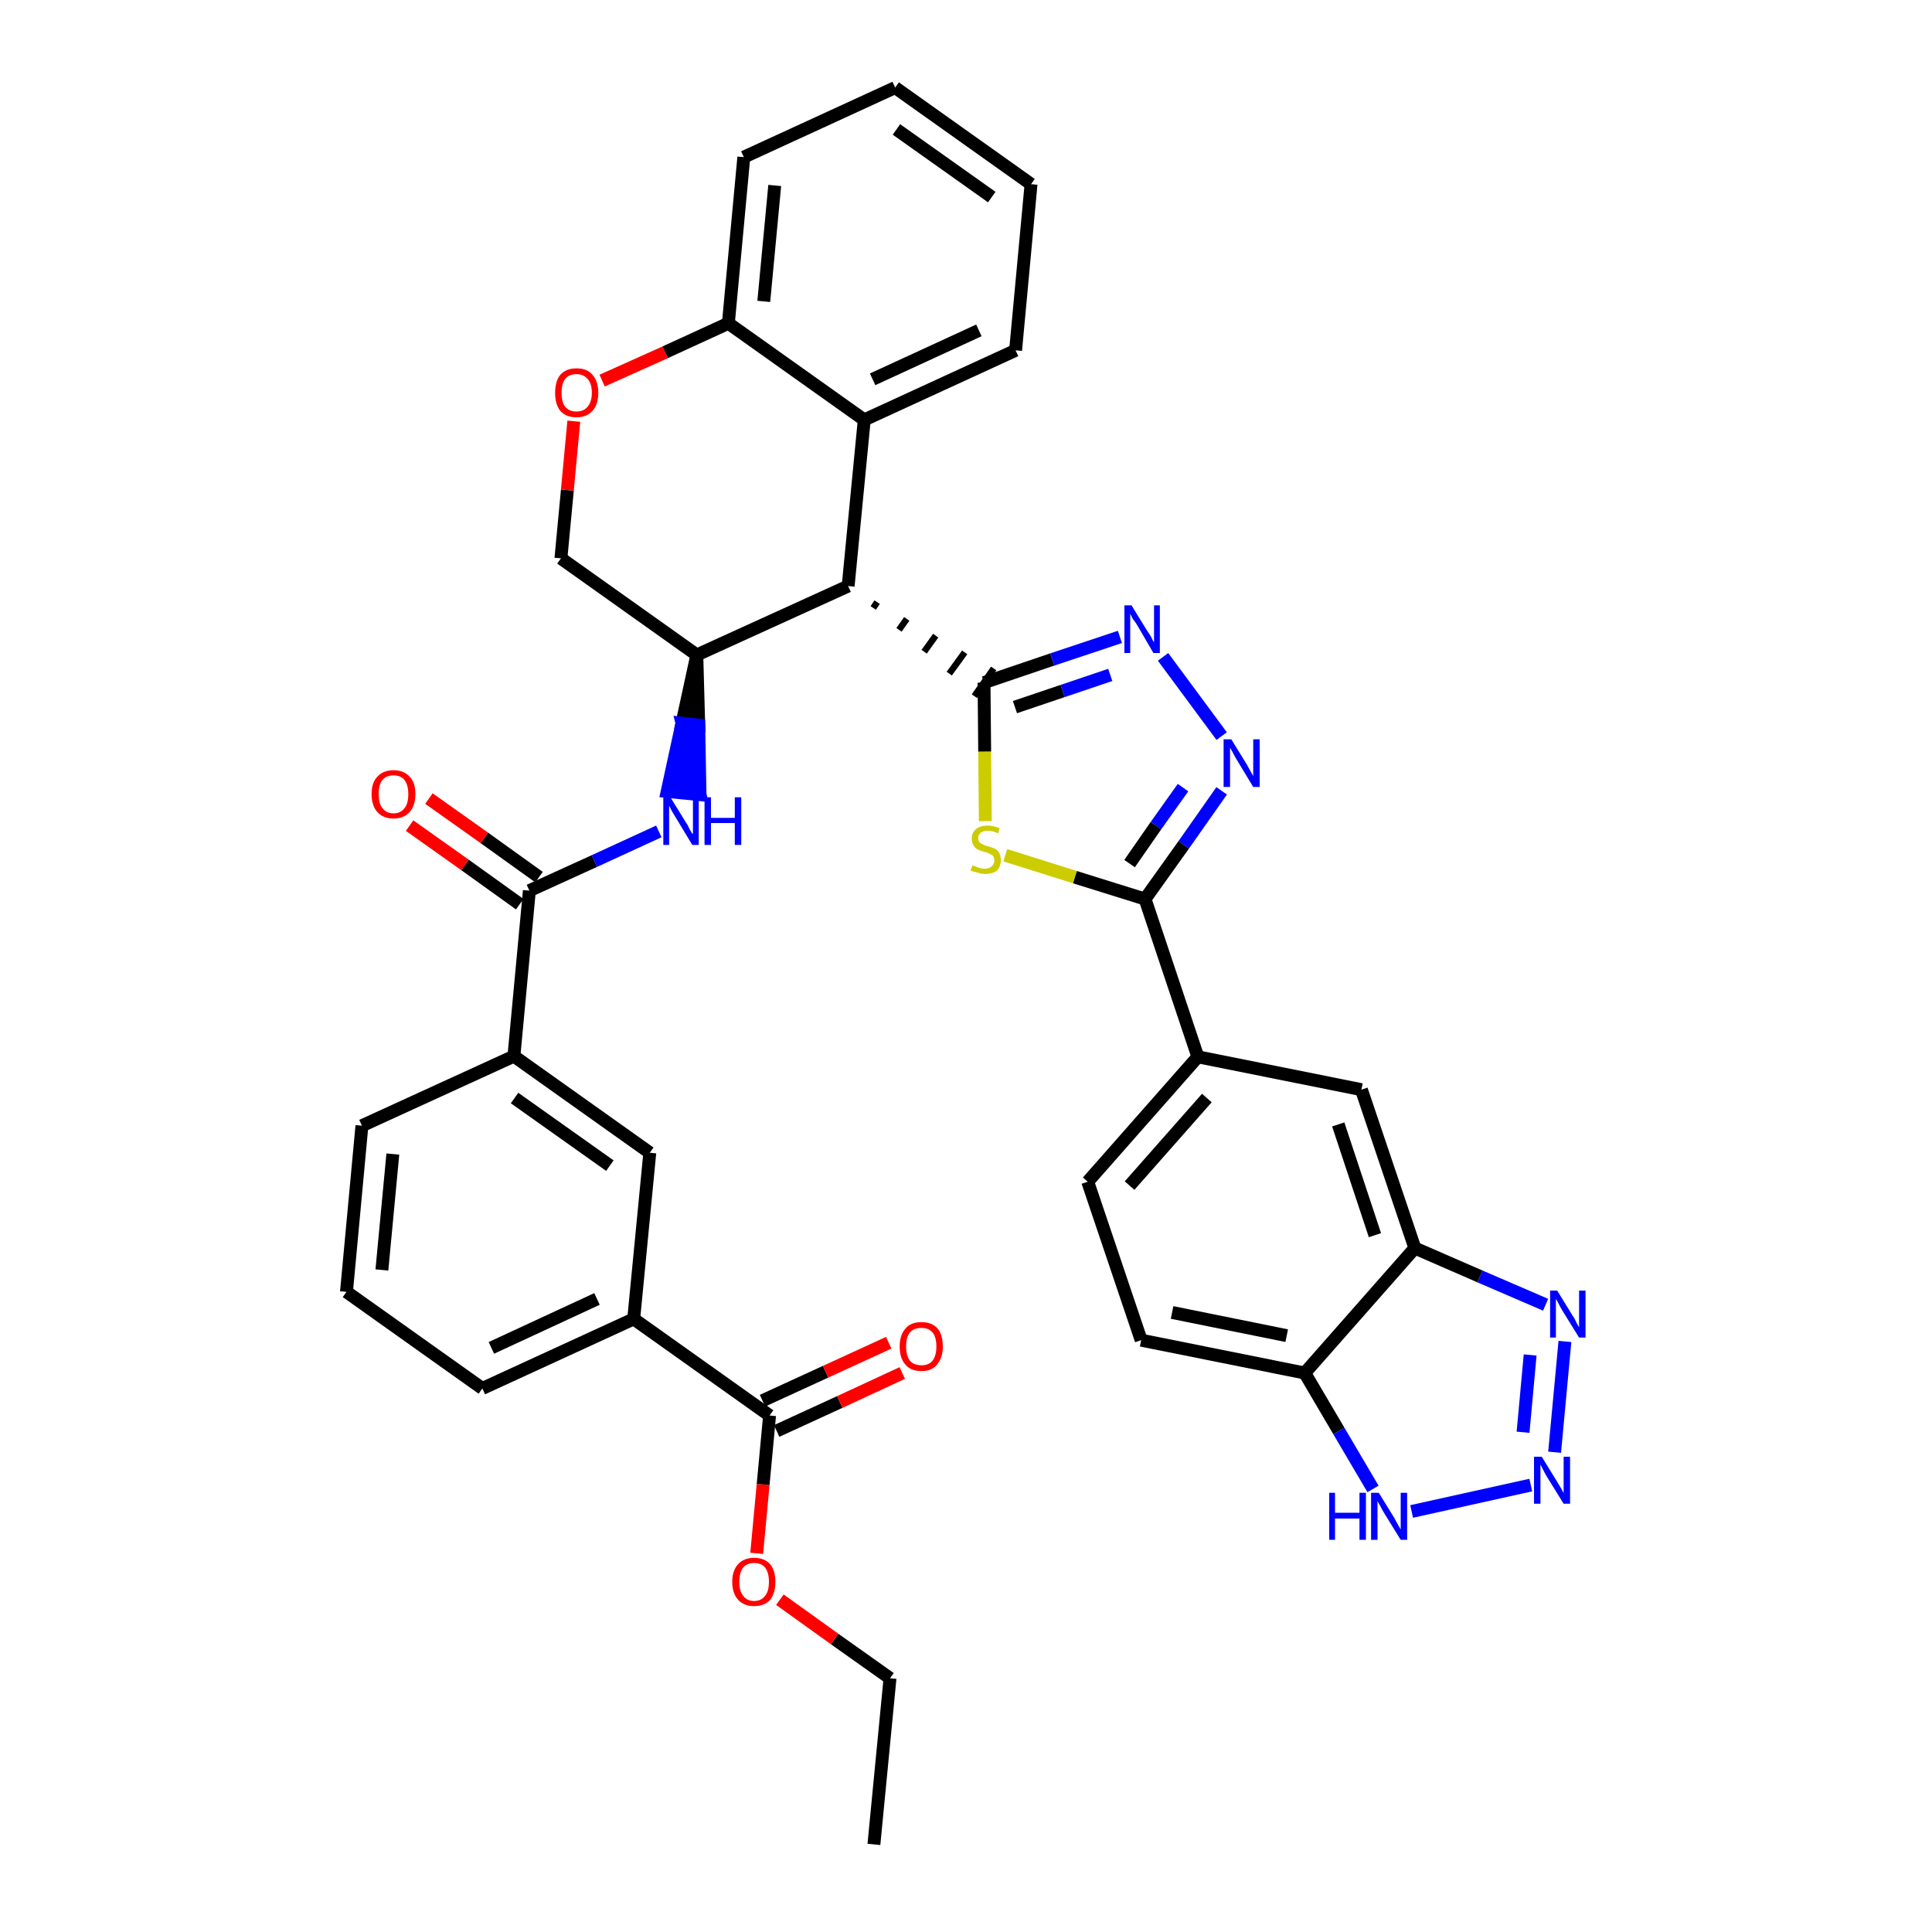 <?xml version='1.0' encoding='iso-8859-1'?>
<svg version='1.1' baseProfile='full'
              xmlns='http://www.w3.org/2000/svg'
                      xmlns:rdkit='http://www.rdkit.org/xml'
                      xmlns:xlink='http://www.w3.org/1999/xlink'
                  xml:space='preserve'
width='300px' height='300px' viewBox='0 0 300 300'>
<!-- END OF HEADER -->
<path class='bond-0 atom-0 atom-1' d='M 135.7,286.4 L 138.2,260.6' style='fill:none;fill-rule:evenodd;stroke:#000000;stroke-width:2.0px;stroke-linecap:butt;stroke-linejoin:miter;stroke-opacity:1' />
<path class='bond-1 atom-1 atom-2' d='M 138.2,260.6 L 129.6,254.5' style='fill:none;fill-rule:evenodd;stroke:#000000;stroke-width:2.0px;stroke-linecap:butt;stroke-linejoin:miter;stroke-opacity:1' />
<path class='bond-1 atom-1 atom-2' d='M 129.6,254.5 L 121.1,248.4' style='fill:none;fill-rule:evenodd;stroke:#FF0000;stroke-width:2.0px;stroke-linecap:butt;stroke-linejoin:miter;stroke-opacity:1' />
<path class='bond-2 atom-2 atom-3' d='M 117.5,241.2 L 118.5,230.5' style='fill:none;fill-rule:evenodd;stroke:#FF0000;stroke-width:2.0px;stroke-linecap:butt;stroke-linejoin:miter;stroke-opacity:1' />
<path class='bond-2 atom-2 atom-3' d='M 118.5,230.5 L 119.5,219.8' style='fill:none;fill-rule:evenodd;stroke:#000000;stroke-width:2.0px;stroke-linecap:butt;stroke-linejoin:miter;stroke-opacity:1' />
<path class='bond-3 atom-3 atom-4' d='M 120.6,222.2 L 130.4,217.7' style='fill:none;fill-rule:evenodd;stroke:#000000;stroke-width:2.0px;stroke-linecap:butt;stroke-linejoin:miter;stroke-opacity:1' />
<path class='bond-3 atom-3 atom-4' d='M 130.4,217.7 L 140.1,213.2' style='fill:none;fill-rule:evenodd;stroke:#FF0000;stroke-width:2.0px;stroke-linecap:butt;stroke-linejoin:miter;stroke-opacity:1' />
<path class='bond-3 atom-3 atom-4' d='M 118.4,217.5 L 128.2,213.0' style='fill:none;fill-rule:evenodd;stroke:#000000;stroke-width:2.0px;stroke-linecap:butt;stroke-linejoin:miter;stroke-opacity:1' />
<path class='bond-3 atom-3 atom-4' d='M 128.2,213.0 L 138.0,208.5' style='fill:none;fill-rule:evenodd;stroke:#FF0000;stroke-width:2.0px;stroke-linecap:butt;stroke-linejoin:miter;stroke-opacity:1' />
<path class='bond-4 atom-3 atom-5' d='M 119.5,219.8 L 98.4,204.8' style='fill:none;fill-rule:evenodd;stroke:#000000;stroke-width:2.0px;stroke-linecap:butt;stroke-linejoin:miter;stroke-opacity:1' />
<path class='bond-5 atom-5 atom-6' d='M 98.4,204.8 L 74.9,215.6' style='fill:none;fill-rule:evenodd;stroke:#000000;stroke-width:2.0px;stroke-linecap:butt;stroke-linejoin:miter;stroke-opacity:1' />
<path class='bond-5 atom-5 atom-6' d='M 92.7,201.7 L 76.3,209.3' style='fill:none;fill-rule:evenodd;stroke:#000000;stroke-width:2.0px;stroke-linecap:butt;stroke-linejoin:miter;stroke-opacity:1' />
<path class='bond-37 atom-37 atom-5' d='M 100.9,179.0 L 98.4,204.8' style='fill:none;fill-rule:evenodd;stroke:#000000;stroke-width:2.0px;stroke-linecap:butt;stroke-linejoin:miter;stroke-opacity:1' />
<path class='bond-6 atom-6 atom-7' d='M 74.9,215.6 L 53.8,200.6' style='fill:none;fill-rule:evenodd;stroke:#000000;stroke-width:2.0px;stroke-linecap:butt;stroke-linejoin:miter;stroke-opacity:1' />
<path class='bond-7 atom-7 atom-8' d='M 53.8,200.6 L 56.2,174.8' style='fill:none;fill-rule:evenodd;stroke:#000000;stroke-width:2.0px;stroke-linecap:butt;stroke-linejoin:miter;stroke-opacity:1' />
<path class='bond-7 atom-7 atom-8' d='M 59.3,197.2 L 61.0,179.2' style='fill:none;fill-rule:evenodd;stroke:#000000;stroke-width:2.0px;stroke-linecap:butt;stroke-linejoin:miter;stroke-opacity:1' />
<path class='bond-8 atom-8 atom-9' d='M 56.2,174.8 L 79.8,164.0' style='fill:none;fill-rule:evenodd;stroke:#000000;stroke-width:2.0px;stroke-linecap:butt;stroke-linejoin:miter;stroke-opacity:1' />
<path class='bond-9 atom-9 atom-10' d='M 79.8,164.0 L 82.2,138.3' style='fill:none;fill-rule:evenodd;stroke:#000000;stroke-width:2.0px;stroke-linecap:butt;stroke-linejoin:miter;stroke-opacity:1' />
<path class='bond-36 atom-9 atom-37' d='M 79.8,164.0 L 100.9,179.0' style='fill:none;fill-rule:evenodd;stroke:#000000;stroke-width:2.0px;stroke-linecap:butt;stroke-linejoin:miter;stroke-opacity:1' />
<path class='bond-36 atom-9 atom-37' d='M 79.9,170.5 L 94.7,181.0' style='fill:none;fill-rule:evenodd;stroke:#000000;stroke-width:2.0px;stroke-linecap:butt;stroke-linejoin:miter;stroke-opacity:1' />
<path class='bond-10 atom-10 atom-11' d='M 83.7,136.2 L 75.2,130.1' style='fill:none;fill-rule:evenodd;stroke:#000000;stroke-width:2.0px;stroke-linecap:butt;stroke-linejoin:miter;stroke-opacity:1' />
<path class='bond-10 atom-10 atom-11' d='M 75.2,130.1 L 66.6,124.0' style='fill:none;fill-rule:evenodd;stroke:#FF0000;stroke-width:2.0px;stroke-linecap:butt;stroke-linejoin:miter;stroke-opacity:1' />
<path class='bond-10 atom-10 atom-11' d='M 80.7,140.4 L 72.2,134.3' style='fill:none;fill-rule:evenodd;stroke:#000000;stroke-width:2.0px;stroke-linecap:butt;stroke-linejoin:miter;stroke-opacity:1' />
<path class='bond-10 atom-10 atom-11' d='M 72.2,134.3 L 63.6,128.2' style='fill:none;fill-rule:evenodd;stroke:#FF0000;stroke-width:2.0px;stroke-linecap:butt;stroke-linejoin:miter;stroke-opacity:1' />
<path class='bond-11 atom-10 atom-12' d='M 82.2,138.3 L 92.3,133.7' style='fill:none;fill-rule:evenodd;stroke:#000000;stroke-width:2.0px;stroke-linecap:butt;stroke-linejoin:miter;stroke-opacity:1' />
<path class='bond-11 atom-10 atom-12' d='M 92.3,133.7 L 102.3,129.1' style='fill:none;fill-rule:evenodd;stroke:#0000FF;stroke-width:2.0px;stroke-linecap:butt;stroke-linejoin:miter;stroke-opacity:1' />
<path class='bond-12 atom-13 atom-12' d='M 108.2,101.7 L 105.9,112.3 L 108.5,112.6 Z' style='fill:#000000;fill-rule:evenodd;fill-opacity:1;stroke:#000000;stroke-width:2.0px;stroke-linecap:butt;stroke-linejoin:miter;stroke-opacity:1;' />
<path class='bond-12 atom-13 atom-12' d='M 105.9,112.3 L 108.7,123.4 L 103.6,122.9 Z' style='fill:#0000FF;fill-rule:evenodd;fill-opacity:1;stroke:#0000FF;stroke-width:2.0px;stroke-linecap:butt;stroke-linejoin:miter;stroke-opacity:1;' />
<path class='bond-12 atom-13 atom-12' d='M 105.9,112.3 L 108.5,112.6 L 108.7,123.4 Z' style='fill:#0000FF;fill-rule:evenodd;fill-opacity:1;stroke:#0000FF;stroke-width:2.0px;stroke-linecap:butt;stroke-linejoin:miter;stroke-opacity:1;' />
<path class='bond-13 atom-13 atom-14' d='M 108.2,101.7 L 87.1,86.7' style='fill:none;fill-rule:evenodd;stroke:#000000;stroke-width:2.0px;stroke-linecap:butt;stroke-linejoin:miter;stroke-opacity:1' />
<path class='bond-38 atom-22 atom-13' d='M 131.7,91.0 L 108.2,101.7' style='fill:none;fill-rule:evenodd;stroke:#000000;stroke-width:2.0px;stroke-linecap:butt;stroke-linejoin:miter;stroke-opacity:1' />
<path class='bond-14 atom-14 atom-15' d='M 87.1,86.7 L 88.1,76.1' style='fill:none;fill-rule:evenodd;stroke:#000000;stroke-width:2.0px;stroke-linecap:butt;stroke-linejoin:miter;stroke-opacity:1' />
<path class='bond-14 atom-14 atom-15' d='M 88.1,76.1 L 89.1,65.4' style='fill:none;fill-rule:evenodd;stroke:#FF0000;stroke-width:2.0px;stroke-linecap:butt;stroke-linejoin:miter;stroke-opacity:1' />
<path class='bond-15 atom-15 atom-16' d='M 93.5,59.1 L 103.3,54.7' style='fill:none;fill-rule:evenodd;stroke:#FF0000;stroke-width:2.0px;stroke-linecap:butt;stroke-linejoin:miter;stroke-opacity:1' />
<path class='bond-15 atom-15 atom-16' d='M 103.3,54.7 L 113.1,50.2' style='fill:none;fill-rule:evenodd;stroke:#000000;stroke-width:2.0px;stroke-linecap:butt;stroke-linejoin:miter;stroke-opacity:1' />
<path class='bond-16 atom-16 atom-17' d='M 113.1,50.2 L 115.5,24.4' style='fill:none;fill-rule:evenodd;stroke:#000000;stroke-width:2.0px;stroke-linecap:butt;stroke-linejoin:miter;stroke-opacity:1' />
<path class='bond-16 atom-16 atom-17' d='M 118.6,46.8 L 120.3,28.8' style='fill:none;fill-rule:evenodd;stroke:#000000;stroke-width:2.0px;stroke-linecap:butt;stroke-linejoin:miter;stroke-opacity:1' />
<path class='bond-40 atom-21 atom-16' d='M 134.2,65.2 L 113.1,50.2' style='fill:none;fill-rule:evenodd;stroke:#000000;stroke-width:2.0px;stroke-linecap:butt;stroke-linejoin:miter;stroke-opacity:1' />
<path class='bond-17 atom-17 atom-18' d='M 115.5,24.4 L 139.0,13.6' style='fill:none;fill-rule:evenodd;stroke:#000000;stroke-width:2.0px;stroke-linecap:butt;stroke-linejoin:miter;stroke-opacity:1' />
<path class='bond-18 atom-18 atom-19' d='M 139.0,13.6 L 160.1,28.6' style='fill:none;fill-rule:evenodd;stroke:#000000;stroke-width:2.0px;stroke-linecap:butt;stroke-linejoin:miter;stroke-opacity:1' />
<path class='bond-18 atom-18 atom-19' d='M 139.2,20.1 L 154.0,30.6' style='fill:none;fill-rule:evenodd;stroke:#000000;stroke-width:2.0px;stroke-linecap:butt;stroke-linejoin:miter;stroke-opacity:1' />
<path class='bond-19 atom-19 atom-20' d='M 160.1,28.6 L 157.7,54.4' style='fill:none;fill-rule:evenodd;stroke:#000000;stroke-width:2.0px;stroke-linecap:butt;stroke-linejoin:miter;stroke-opacity:1' />
<path class='bond-20 atom-20 atom-21' d='M 157.7,54.4 L 134.2,65.2' style='fill:none;fill-rule:evenodd;stroke:#000000;stroke-width:2.0px;stroke-linecap:butt;stroke-linejoin:miter;stroke-opacity:1' />
<path class='bond-20 atom-20 atom-21' d='M 152.0,51.3 L 135.5,58.9' style='fill:none;fill-rule:evenodd;stroke:#000000;stroke-width:2.0px;stroke-linecap:butt;stroke-linejoin:miter;stroke-opacity:1' />
<path class='bond-21 atom-21 atom-22' d='M 134.2,65.2 L 131.7,91.0' style='fill:none;fill-rule:evenodd;stroke:#000000;stroke-width:2.0px;stroke-linecap:butt;stroke-linejoin:miter;stroke-opacity:1' />
<path class='bond-22 atom-22 atom-23' d='M 135.6,94.4 L 136.2,93.5' style='fill:none;fill-rule:evenodd;stroke:#000000;stroke-width:1.0px;stroke-linecap:butt;stroke-linejoin:miter;stroke-opacity:1' />
<path class='bond-22 atom-22 atom-23' d='M 139.6,97.8 L 140.8,96.1' style='fill:none;fill-rule:evenodd;stroke:#000000;stroke-width:1.0px;stroke-linecap:butt;stroke-linejoin:miter;stroke-opacity:1' />
<path class='bond-22 atom-22 atom-23' d='M 143.5,101.2 L 145.3,98.7' style='fill:none;fill-rule:evenodd;stroke:#000000;stroke-width:1.0px;stroke-linecap:butt;stroke-linejoin:miter;stroke-opacity:1' />
<path class='bond-22 atom-22 atom-23' d='M 147.4,104.6 L 149.8,101.3' style='fill:none;fill-rule:evenodd;stroke:#000000;stroke-width:1.0px;stroke-linecap:butt;stroke-linejoin:miter;stroke-opacity:1' />
<path class='bond-22 atom-22 atom-23' d='M 151.3,108.1 L 154.3,103.8' style='fill:none;fill-rule:evenodd;stroke:#000000;stroke-width:1.0px;stroke-linecap:butt;stroke-linejoin:miter;stroke-opacity:1' />
<path class='bond-23 atom-23 atom-24' d='M 152.8,106.0 L 163.4,102.4' style='fill:none;fill-rule:evenodd;stroke:#000000;stroke-width:2.0px;stroke-linecap:butt;stroke-linejoin:miter;stroke-opacity:1' />
<path class='bond-23 atom-23 atom-24' d='M 163.4,102.4 L 173.9,98.9' style='fill:none;fill-rule:evenodd;stroke:#0000FF;stroke-width:2.0px;stroke-linecap:butt;stroke-linejoin:miter;stroke-opacity:1' />
<path class='bond-23 atom-23 atom-24' d='M 157.6,109.8 L 165.0,107.3' style='fill:none;fill-rule:evenodd;stroke:#000000;stroke-width:2.0px;stroke-linecap:butt;stroke-linejoin:miter;stroke-opacity:1' />
<path class='bond-23 atom-23 atom-24' d='M 165.0,107.3 L 172.4,104.8' style='fill:none;fill-rule:evenodd;stroke:#0000FF;stroke-width:2.0px;stroke-linecap:butt;stroke-linejoin:miter;stroke-opacity:1' />
<path class='bond-39 atom-36 atom-23' d='M 153.0,127.5 L 152.9,116.7' style='fill:none;fill-rule:evenodd;stroke:#CCCC00;stroke-width:2.0px;stroke-linecap:butt;stroke-linejoin:miter;stroke-opacity:1' />
<path class='bond-39 atom-36 atom-23' d='M 152.9,116.7 L 152.8,106.0' style='fill:none;fill-rule:evenodd;stroke:#000000;stroke-width:2.0px;stroke-linecap:butt;stroke-linejoin:miter;stroke-opacity:1' />
<path class='bond-24 atom-24 atom-25' d='M 180.6,102.0 L 189.7,114.3' style='fill:none;fill-rule:evenodd;stroke:#0000FF;stroke-width:2.0px;stroke-linecap:butt;stroke-linejoin:miter;stroke-opacity:1' />
<path class='bond-25 atom-25 atom-26' d='M 189.7,122.8 L 183.8,131.2' style='fill:none;fill-rule:evenodd;stroke:#0000FF;stroke-width:2.0px;stroke-linecap:butt;stroke-linejoin:miter;stroke-opacity:1' />
<path class='bond-25 atom-25 atom-26' d='M 183.8,131.2 L 177.8,139.6' style='fill:none;fill-rule:evenodd;stroke:#000000;stroke-width:2.0px;stroke-linecap:butt;stroke-linejoin:miter;stroke-opacity:1' />
<path class='bond-25 atom-25 atom-26' d='M 183.7,122.3 L 179.5,128.2' style='fill:none;fill-rule:evenodd;stroke:#0000FF;stroke-width:2.0px;stroke-linecap:butt;stroke-linejoin:miter;stroke-opacity:1' />
<path class='bond-25 atom-25 atom-26' d='M 179.5,128.2 L 175.4,134.1' style='fill:none;fill-rule:evenodd;stroke:#000000;stroke-width:2.0px;stroke-linecap:butt;stroke-linejoin:miter;stroke-opacity:1' />
<path class='bond-26 atom-26 atom-27' d='M 177.8,139.6 L 186.0,164.1' style='fill:none;fill-rule:evenodd;stroke:#000000;stroke-width:2.0px;stroke-linecap:butt;stroke-linejoin:miter;stroke-opacity:1' />
<path class='bond-35 atom-26 atom-36' d='M 177.8,139.6 L 166.9,136.2' style='fill:none;fill-rule:evenodd;stroke:#000000;stroke-width:2.0px;stroke-linecap:butt;stroke-linejoin:miter;stroke-opacity:1' />
<path class='bond-35 atom-26 atom-36' d='M 166.9,136.2 L 156.1,132.8' style='fill:none;fill-rule:evenodd;stroke:#CCCC00;stroke-width:2.0px;stroke-linecap:butt;stroke-linejoin:miter;stroke-opacity:1' />
<path class='bond-27 atom-27 atom-28' d='M 186.0,164.1 L 168.9,183.5' style='fill:none;fill-rule:evenodd;stroke:#000000;stroke-width:2.0px;stroke-linecap:butt;stroke-linejoin:miter;stroke-opacity:1' />
<path class='bond-27 atom-27 atom-28' d='M 187.4,170.5 L 175.4,184.1' style='fill:none;fill-rule:evenodd;stroke:#000000;stroke-width:2.0px;stroke-linecap:butt;stroke-linejoin:miter;stroke-opacity:1' />
<path class='bond-41 atom-35 atom-27' d='M 211.4,169.2 L 186.0,164.1' style='fill:none;fill-rule:evenodd;stroke:#000000;stroke-width:2.0px;stroke-linecap:butt;stroke-linejoin:miter;stroke-opacity:1' />
<path class='bond-28 atom-28 atom-29' d='M 168.9,183.5 L 177.2,208.1' style='fill:none;fill-rule:evenodd;stroke:#000000;stroke-width:2.0px;stroke-linecap:butt;stroke-linejoin:miter;stroke-opacity:1' />
<path class='bond-29 atom-29 atom-30' d='M 177.2,208.1 L 202.6,213.2' style='fill:none;fill-rule:evenodd;stroke:#000000;stroke-width:2.0px;stroke-linecap:butt;stroke-linejoin:miter;stroke-opacity:1' />
<path class='bond-29 atom-29 atom-30' d='M 182.0,203.8 L 199.8,207.4' style='fill:none;fill-rule:evenodd;stroke:#000000;stroke-width:2.0px;stroke-linecap:butt;stroke-linejoin:miter;stroke-opacity:1' />
<path class='bond-30 atom-30 atom-31' d='M 202.6,213.2 L 207.9,222.2' style='fill:none;fill-rule:evenodd;stroke:#000000;stroke-width:2.0px;stroke-linecap:butt;stroke-linejoin:miter;stroke-opacity:1' />
<path class='bond-30 atom-30 atom-31' d='M 207.9,222.2 L 213.2,231.2' style='fill:none;fill-rule:evenodd;stroke:#0000FF;stroke-width:2.0px;stroke-linecap:butt;stroke-linejoin:miter;stroke-opacity:1' />
<path class='bond-42 atom-34 atom-30' d='M 219.7,193.8 L 202.6,213.2' style='fill:none;fill-rule:evenodd;stroke:#000000;stroke-width:2.0px;stroke-linecap:butt;stroke-linejoin:miter;stroke-opacity:1' />
<path class='bond-31 atom-31 atom-32' d='M 219.2,234.7 L 237.7,230.6' style='fill:none;fill-rule:evenodd;stroke:#0000FF;stroke-width:2.0px;stroke-linecap:butt;stroke-linejoin:miter;stroke-opacity:1' />
<path class='bond-32 atom-32 atom-33' d='M 241.4,225.5 L 243.0,208.3' style='fill:none;fill-rule:evenodd;stroke:#0000FF;stroke-width:2.0px;stroke-linecap:butt;stroke-linejoin:miter;stroke-opacity:1' />
<path class='bond-32 atom-32 atom-33' d='M 236.5,222.4 L 237.6,210.4' style='fill:none;fill-rule:evenodd;stroke:#0000FF;stroke-width:2.0px;stroke-linecap:butt;stroke-linejoin:miter;stroke-opacity:1' />
<path class='bond-33 atom-33 atom-34' d='M 240.0,202.6 L 229.8,198.2' style='fill:none;fill-rule:evenodd;stroke:#0000FF;stroke-width:2.0px;stroke-linecap:butt;stroke-linejoin:miter;stroke-opacity:1' />
<path class='bond-33 atom-33 atom-34' d='M 229.8,198.2 L 219.7,193.8' style='fill:none;fill-rule:evenodd;stroke:#000000;stroke-width:2.0px;stroke-linecap:butt;stroke-linejoin:miter;stroke-opacity:1' />
<path class='bond-34 atom-34 atom-35' d='M 219.7,193.8 L 211.4,169.2' style='fill:none;fill-rule:evenodd;stroke:#000000;stroke-width:2.0px;stroke-linecap:butt;stroke-linejoin:miter;stroke-opacity:1' />
<path class='bond-34 atom-34 atom-35' d='M 213.5,191.8 L 207.8,174.6' style='fill:none;fill-rule:evenodd;stroke:#000000;stroke-width:2.0px;stroke-linecap:butt;stroke-linejoin:miter;stroke-opacity:1' />
<path  class='atom-2' d='M 113.7 245.6
Q 113.7 243.9, 114.6 242.9
Q 115.5 241.9, 117.1 241.9
Q 118.7 241.9, 119.6 242.9
Q 120.4 243.9, 120.4 245.6
Q 120.4 247.4, 119.6 248.4
Q 118.7 249.4, 117.1 249.4
Q 115.5 249.4, 114.6 248.4
Q 113.7 247.4, 113.7 245.6
M 117.1 248.6
Q 118.2 248.6, 118.8 247.8
Q 119.4 247.1, 119.4 245.6
Q 119.4 244.2, 118.8 243.4
Q 118.2 242.7, 117.1 242.7
Q 116.0 242.7, 115.4 243.4
Q 114.8 244.2, 114.8 245.6
Q 114.8 247.1, 115.4 247.8
Q 116.0 248.6, 117.1 248.6
' fill='#FF0000'/>
<path  class='atom-4' d='M 139.7 209.1
Q 139.7 207.3, 140.6 206.3
Q 141.4 205.3, 143.1 205.3
Q 144.7 205.3, 145.6 206.3
Q 146.4 207.3, 146.4 209.1
Q 146.4 210.8, 145.5 211.9
Q 144.7 212.9, 143.1 212.9
Q 141.4 212.9, 140.6 211.9
Q 139.7 210.9, 139.7 209.1
M 143.1 212.0
Q 144.2 212.0, 144.8 211.3
Q 145.4 210.5, 145.4 209.1
Q 145.4 207.6, 144.8 206.9
Q 144.2 206.2, 143.1 206.2
Q 141.9 206.2, 141.3 206.9
Q 140.7 207.6, 140.7 209.1
Q 140.7 210.5, 141.3 211.3
Q 141.9 212.0, 143.1 212.0
' fill='#FF0000'/>
<path  class='atom-11' d='M 57.7 123.3
Q 57.7 121.5, 58.6 120.6
Q 59.5 119.6, 61.1 119.6
Q 62.7 119.6, 63.6 120.6
Q 64.5 121.5, 64.5 123.3
Q 64.5 125.1, 63.6 126.1
Q 62.7 127.1, 61.1 127.1
Q 59.5 127.1, 58.6 126.1
Q 57.7 125.1, 57.7 123.3
M 61.1 126.3
Q 62.2 126.3, 62.8 125.5
Q 63.4 124.8, 63.4 123.3
Q 63.4 121.9, 62.8 121.1
Q 62.2 120.4, 61.1 120.4
Q 60.0 120.4, 59.4 121.1
Q 58.8 121.8, 58.8 123.3
Q 58.8 124.8, 59.4 125.5
Q 60.0 126.3, 61.1 126.3
' fill='#FF0000'/>
<path  class='atom-12' d='M 104.1 123.8
L 106.5 127.7
Q 106.8 128.1, 107.1 128.8
Q 107.5 129.5, 107.6 129.5
L 107.6 123.8
L 108.5 123.8
L 108.5 131.2
L 107.5 131.2
L 104.9 126.9
Q 104.6 126.4, 104.3 125.9
Q 104.0 125.3, 103.9 125.1
L 103.9 131.2
L 103.0 131.2
L 103.0 123.8
L 104.1 123.8
' fill='#0000FF'/>
<path  class='atom-12' d='M 109.4 123.8
L 110.4 123.8
L 110.4 127.0
L 114.1 127.0
L 114.1 123.8
L 115.1 123.8
L 115.1 131.2
L 114.1 131.2
L 114.1 127.8
L 110.4 127.8
L 110.4 131.2
L 109.4 131.2
L 109.4 123.8
' fill='#0000FF'/>
<path  class='atom-15' d='M 86.2 61.0
Q 86.2 59.2, 87.0 58.2
Q 87.9 57.2, 89.5 57.2
Q 91.2 57.2, 92.0 58.2
Q 92.9 59.2, 92.9 61.0
Q 92.9 62.8, 92.0 63.8
Q 91.1 64.8, 89.5 64.8
Q 87.9 64.8, 87.0 63.8
Q 86.2 62.8, 86.2 61.0
M 89.5 63.9
Q 90.6 63.9, 91.2 63.2
Q 91.9 62.4, 91.9 61.0
Q 91.9 59.5, 91.2 58.8
Q 90.6 58.1, 89.5 58.1
Q 88.4 58.1, 87.8 58.8
Q 87.2 59.5, 87.2 61.0
Q 87.2 62.5, 87.8 63.2
Q 88.4 63.9, 89.5 63.9
' fill='#FF0000'/>
<path  class='atom-24' d='M 175.7 94.0
L 178.1 97.9
Q 178.4 98.3, 178.8 99.0
Q 179.1 99.7, 179.2 99.7
L 179.2 94.0
L 180.1 94.0
L 180.1 101.4
L 179.1 101.4
L 176.6 97.1
Q 176.3 96.6, 175.9 96.1
Q 175.6 95.5, 175.5 95.3
L 175.5 101.4
L 174.6 101.4
L 174.6 94.0
L 175.7 94.0
' fill='#0000FF'/>
<path  class='atom-25' d='M 191.2 114.8
L 193.6 118.7
Q 193.8 119.1, 194.2 119.8
Q 194.6 120.5, 194.6 120.5
L 194.6 114.8
L 195.6 114.8
L 195.6 122.2
L 194.6 122.2
L 192.0 117.9
Q 191.7 117.4, 191.4 116.8
Q 191.1 116.3, 191.0 116.1
L 191.0 122.2
L 190.0 122.2
L 190.0 114.8
L 191.2 114.8
' fill='#0000FF'/>
<path  class='atom-31' d='M 206.4 231.8
L 207.3 231.8
L 207.3 234.9
L 211.1 234.9
L 211.1 231.8
L 212.1 231.8
L 212.1 239.1
L 211.1 239.1
L 211.1 235.8
L 207.3 235.8
L 207.3 239.1
L 206.4 239.1
L 206.4 231.8
' fill='#0000FF'/>
<path  class='atom-31' d='M 214.1 231.8
L 216.5 235.7
Q 216.7 236.1, 217.1 236.8
Q 217.5 237.5, 217.5 237.5
L 217.5 231.8
L 218.5 231.8
L 218.5 239.1
L 217.5 239.1
L 214.9 234.9
Q 214.6 234.4, 214.3 233.8
Q 214.0 233.3, 213.9 233.1
L 213.9 239.1
L 212.9 239.1
L 212.9 231.8
L 214.1 231.8
' fill='#0000FF'/>
<path  class='atom-32' d='M 239.4 226.2
L 241.8 230.1
Q 242.0 230.4, 242.4 231.1
Q 242.8 231.8, 242.8 231.9
L 242.8 226.2
L 243.8 226.2
L 243.8 233.5
L 242.8 233.5
L 240.2 229.3
Q 239.9 228.8, 239.6 228.2
Q 239.3 227.6, 239.2 227.4
L 239.2 233.5
L 238.2 233.5
L 238.2 226.2
L 239.4 226.2
' fill='#0000FF'/>
<path  class='atom-33' d='M 241.8 200.4
L 244.2 204.3
Q 244.5 204.7, 244.8 205.4
Q 245.2 206.1, 245.2 206.1
L 245.2 200.4
L 246.2 200.4
L 246.2 207.7
L 245.2 207.7
L 242.6 203.5
Q 242.3 203.0, 242.0 202.4
Q 241.7 201.8, 241.6 201.7
L 241.6 207.7
L 240.7 207.7
L 240.7 200.4
L 241.8 200.4
' fill='#0000FF'/>
<path  class='atom-36' d='M 151.0 134.4
Q 151.1 134.4, 151.4 134.5
Q 151.8 134.7, 152.2 134.8
Q 152.5 134.9, 152.9 134.9
Q 153.6 134.9, 154.0 134.5
Q 154.4 134.2, 154.4 133.6
Q 154.4 133.2, 154.2 132.9
Q 154.0 132.7, 153.7 132.6
Q 153.4 132.4, 152.9 132.3
Q 152.2 132.1, 151.8 131.9
Q 151.4 131.7, 151.2 131.3
Q 150.9 130.9, 150.9 130.2
Q 150.9 129.3, 151.5 128.8
Q 152.1 128.2, 153.4 128.2
Q 154.2 128.2, 155.2 128.6
L 155.0 129.4
Q 154.1 129.0, 153.4 129.0
Q 152.7 129.0, 152.3 129.3
Q 151.9 129.6, 151.9 130.1
Q 151.9 130.5, 152.1 130.8
Q 152.3 131.0, 152.6 131.1
Q 152.9 131.3, 153.4 131.4
Q 154.1 131.6, 154.5 131.8
Q 154.9 132.0, 155.2 132.5
Q 155.4 132.9, 155.4 133.6
Q 155.4 134.6, 154.8 135.2
Q 154.1 135.7, 153.0 135.7
Q 152.3 135.7, 151.8 135.5
Q 151.3 135.4, 150.7 135.2
L 151.0 134.4
' fill='#CCCC00'/>
</svg>
